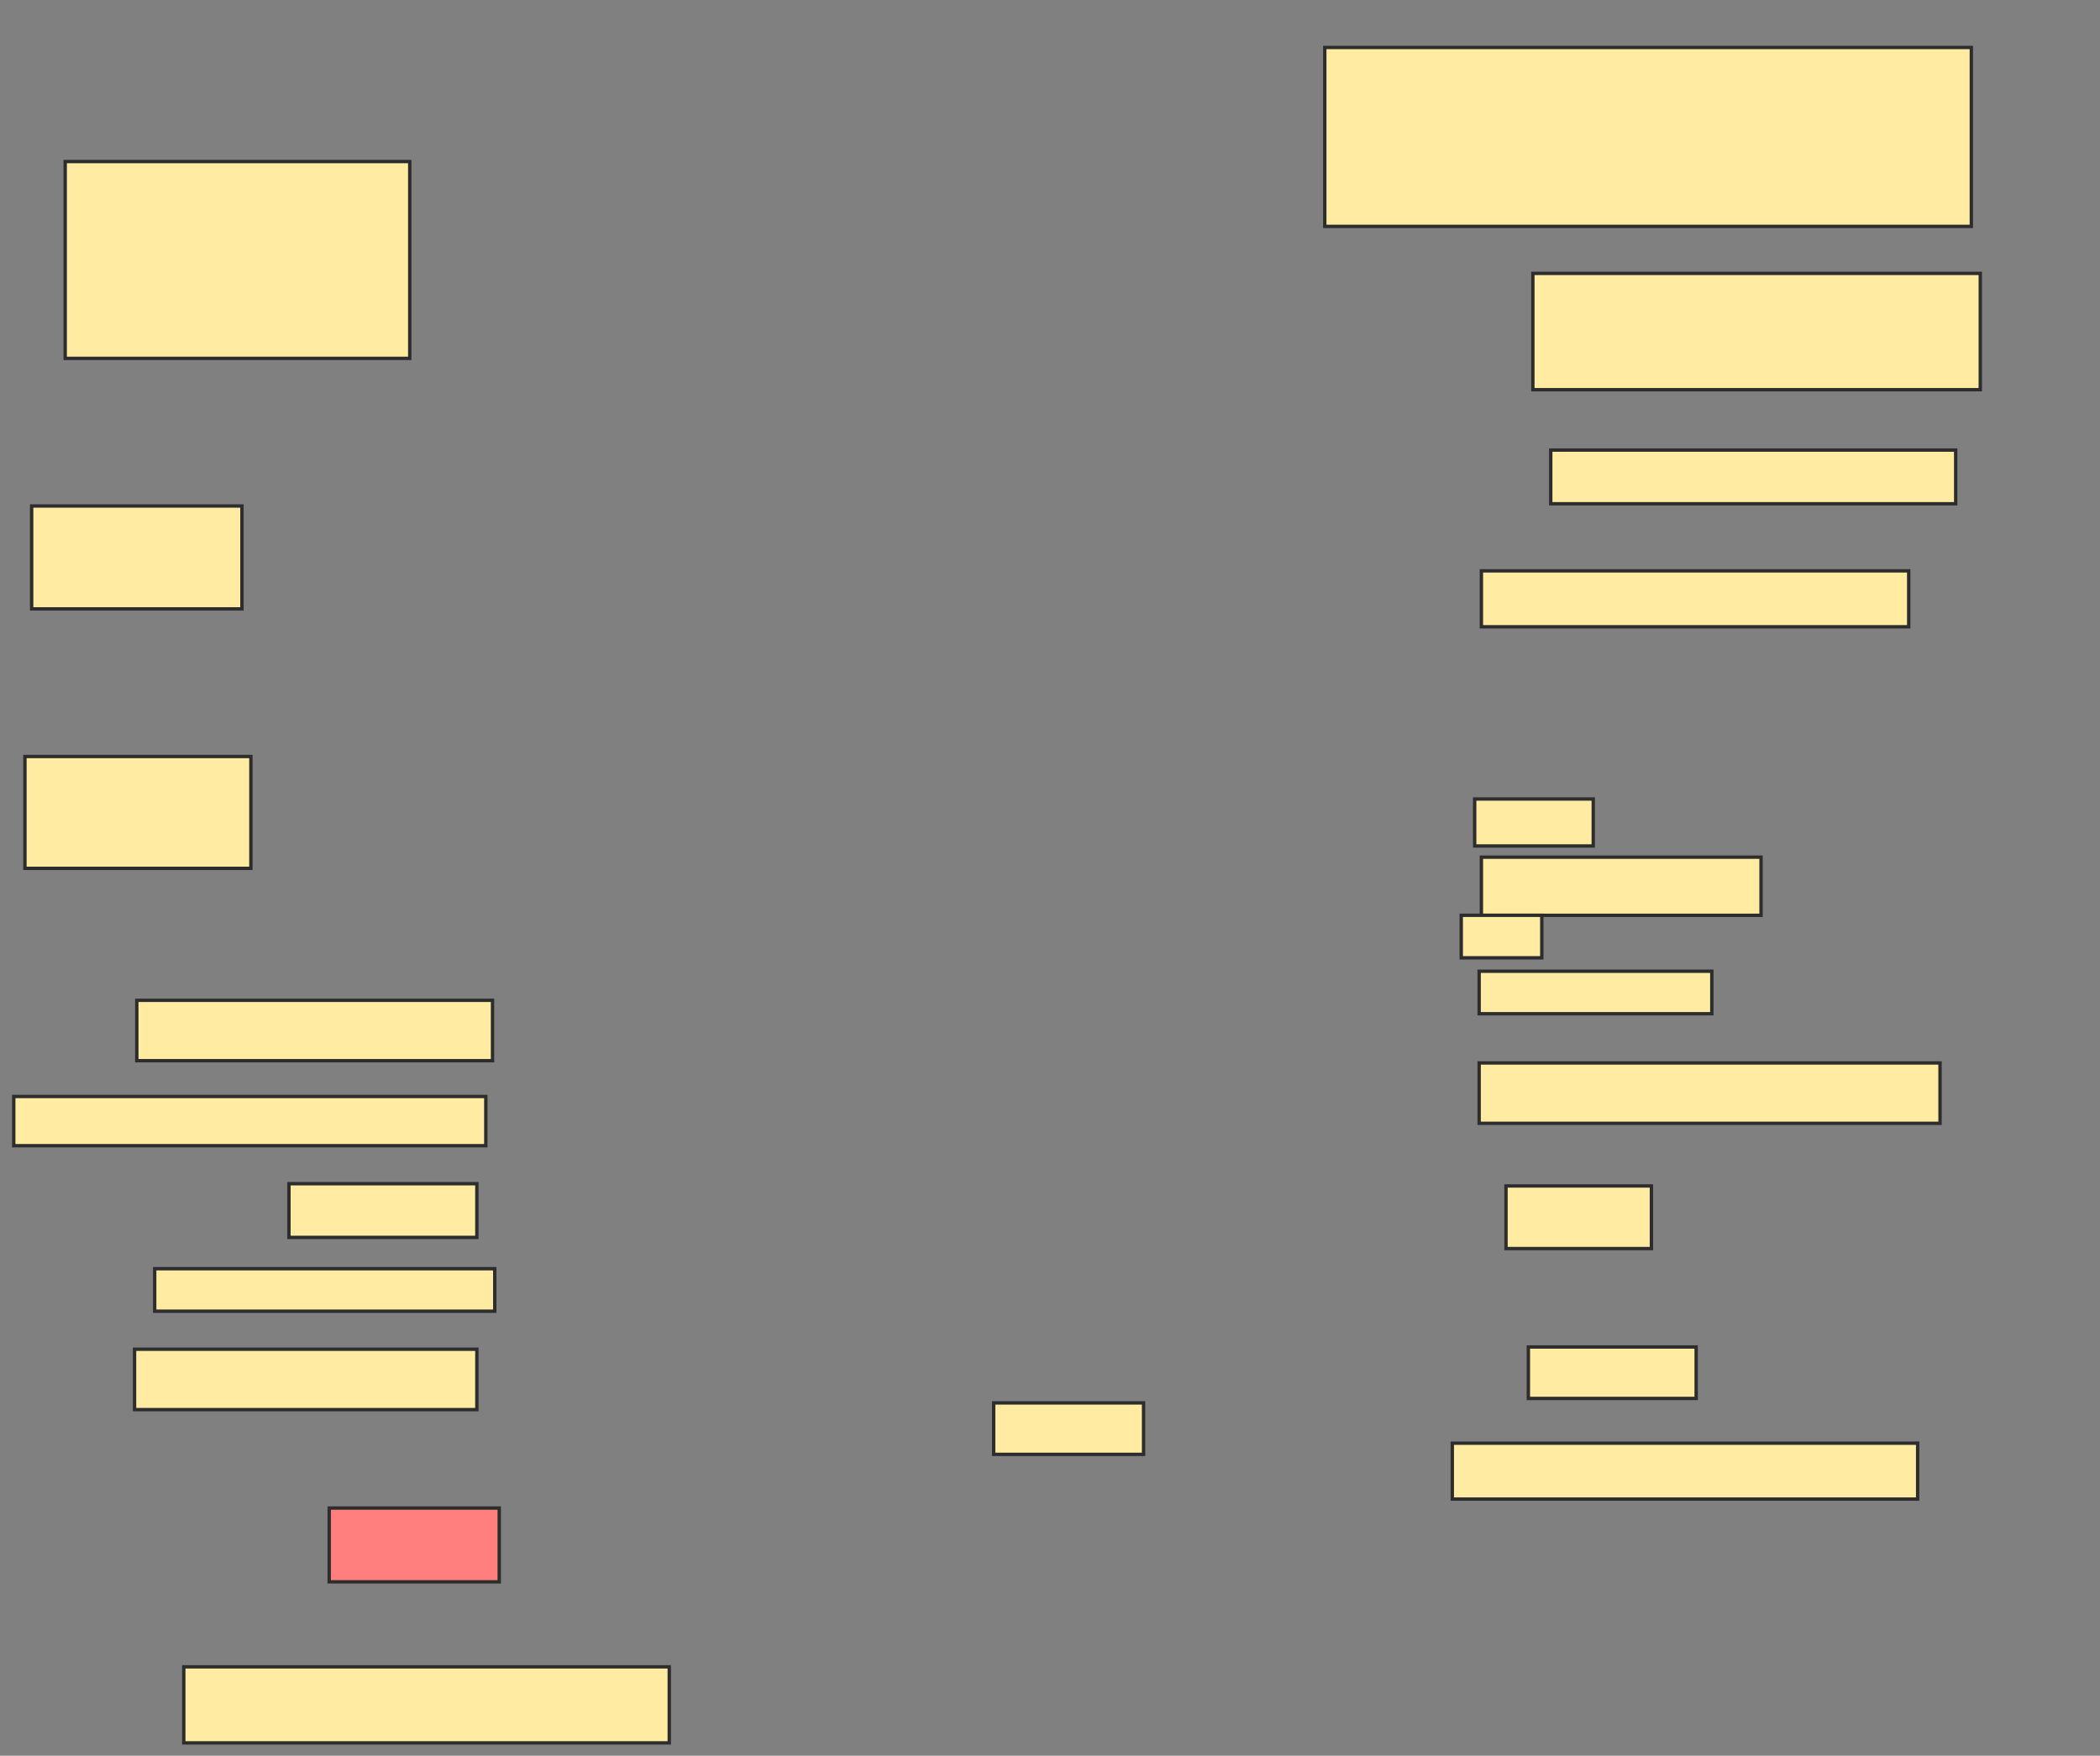 <svg xmlns="http://www.w3.org/2000/svg" width="623" height="521">
 <rect width="100%" height="100%" fill="#808080" stroke="none"/>
 <!-- Created with Image Occlusion Enhanced -->
 <g>
  <title>Labels</title>
 </g>
 <g>
  <title>Masks</title>
  <rect id="86a72deeefe04766be0a48cc71dadd26-ao-1" height="58.407" width="102.212" y="47.938" x="19.345" stroke="#2D2D2D" fill="#FFEBA2"/>
  <rect id="86a72deeefe04766be0a48cc71dadd26-ao-2" height="53.097" width="191.814" y="14.088" x="393.018" stroke="#2D2D2D" fill="#FFEBA2"/>
  <rect id="86a72deeefe04766be0a48cc71dadd26-ao-3" height="34.513" width="132.743" y="81.124" x="454.743" stroke="#2D2D2D" fill="#FFEBA2"/>
  <rect id="86a72deeefe04766be0a48cc71dadd26-ao-4" height="15.929" width="120.133" y="133.558" x="460.053" stroke="#2D2D2D" fill="#FFEBA2"/>
  <rect id="86a72deeefe04766be0a48cc71dadd26-ao-5" height="16.593" width="126.77" y="169.398" x="439.478" stroke="#2D2D2D" fill="#FFEBA2"/>
  <rect id="86a72deeefe04766be0a48cc71dadd26-ao-6" height="30.531" width="62.389" y="150.15" x="9.389" stroke="#2D2D2D" fill="#FFEBA2"/>
  <rect id="86a72deeefe04766be0a48cc71dadd26-ao-7" height="33.186" width="67.035" y="224.487" x="7.398" stroke="#2D2D2D" fill="#FFEBA2"/>
  <rect id="86a72deeefe04766be0a48cc71dadd26-ao-8" height="17.92" width="105.531" y="296.832" x="40.584" stroke="#2D2D2D" fill="#FFEBA2"/>
  <rect id="86a72deeefe04766be0a48cc71dadd26-ao-9" height="14.602" width="140.044" y="325.372" x="4.08" stroke="#2D2D2D" fill="#FFEBA2"/>
  <rect id="86a72deeefe04766be0a48cc71dadd26-ao-10" height="15.929" width="55.752" y="351.257" x="85.717" stroke="#2D2D2D" fill="#FFEBA2"/>
  <rect id="86a72deeefe04766be0a48cc71dadd26-ao-11" height="12.611" width="100.885" y="376.478" x="45.894" stroke="#2D2D2D" fill="#FFEBA2"/>
  <rect id="86a72deeefe04766be0a48cc71dadd26-ao-12" height="17.92" width="101.549" y="400.372" x="39.92" stroke="#2D2D2D" fill="#FFEBA2"/>
  <rect id="86a72deeefe04766be0a48cc71dadd26-ao-13" height="21.903" width="50.442" y="447.496" x="97.664" stroke="#2D2D2D" fill="#FF7E7E" class="qshape"/>
  <rect id="86a72deeefe04766be0a48cc71dadd26-ao-14" height="22.566" width="144.027" y="494.619" x="54.522" stroke="#2D2D2D" fill="#FFEBA2"/>
  <rect id="86a72deeefe04766be0a48cc71dadd26-ao-15" height="16.593" width="138.053" y="428.248" x="430.85" stroke="#2D2D2D" fill="#FFEBA2"/>
  <rect id="86a72deeefe04766be0a48cc71dadd26-ao-16" height="15.265" width="49.779" y="399.708" x="453.416" stroke="#2D2D2D" fill="#FFEBA2"/>
  <rect id="86a72deeefe04766be0a48cc71dadd26-ao-17" height="18.584" width="43.142" y="351.92" x="446.779" stroke="#2D2D2D" fill="#FFEBA2"/>
  <rect id="86a72deeefe04766be0a48cc71dadd26-ao-18" height="17.92" width="136.726" y="315.416" x="438.814" stroke="#2D2D2D" fill="#FFEBA2"/>
  <rect id="86a72deeefe04766be0a48cc71dadd26-ao-19" height="12.611" width="69.027" y="288.204" x="438.814" stroke="#2D2D2D" fill="#FFEBA2"/>
  <rect id="86a72deeefe04766be0a48cc71dadd26-ao-20" height="17.257" width="82.965" y="254.354" x="439.478" stroke="#2D2D2D" fill="#FFEBA2"/>
  <rect id="86a72deeefe04766be0a48cc71dadd26-ao-21" height="12.611" width="23.894" y="271.611" x="433.504" stroke="#2D2D2D" fill="#FFEBA2"/>
  <rect id="86a72deeefe04766be0a48cc71dadd26-ao-22" height="13.938" width="35.177" y="237.097" x="437.487" stroke="#2D2D2D" fill="#FFEBA2"/>
  <rect id="86a72deeefe04766be0a48cc71dadd26-ao-23" height="15.265" width="44.469" y="416.301" x="294.788" stroke="#2D2D2D" fill="#FFEBA2"/>
 </g>
</svg>